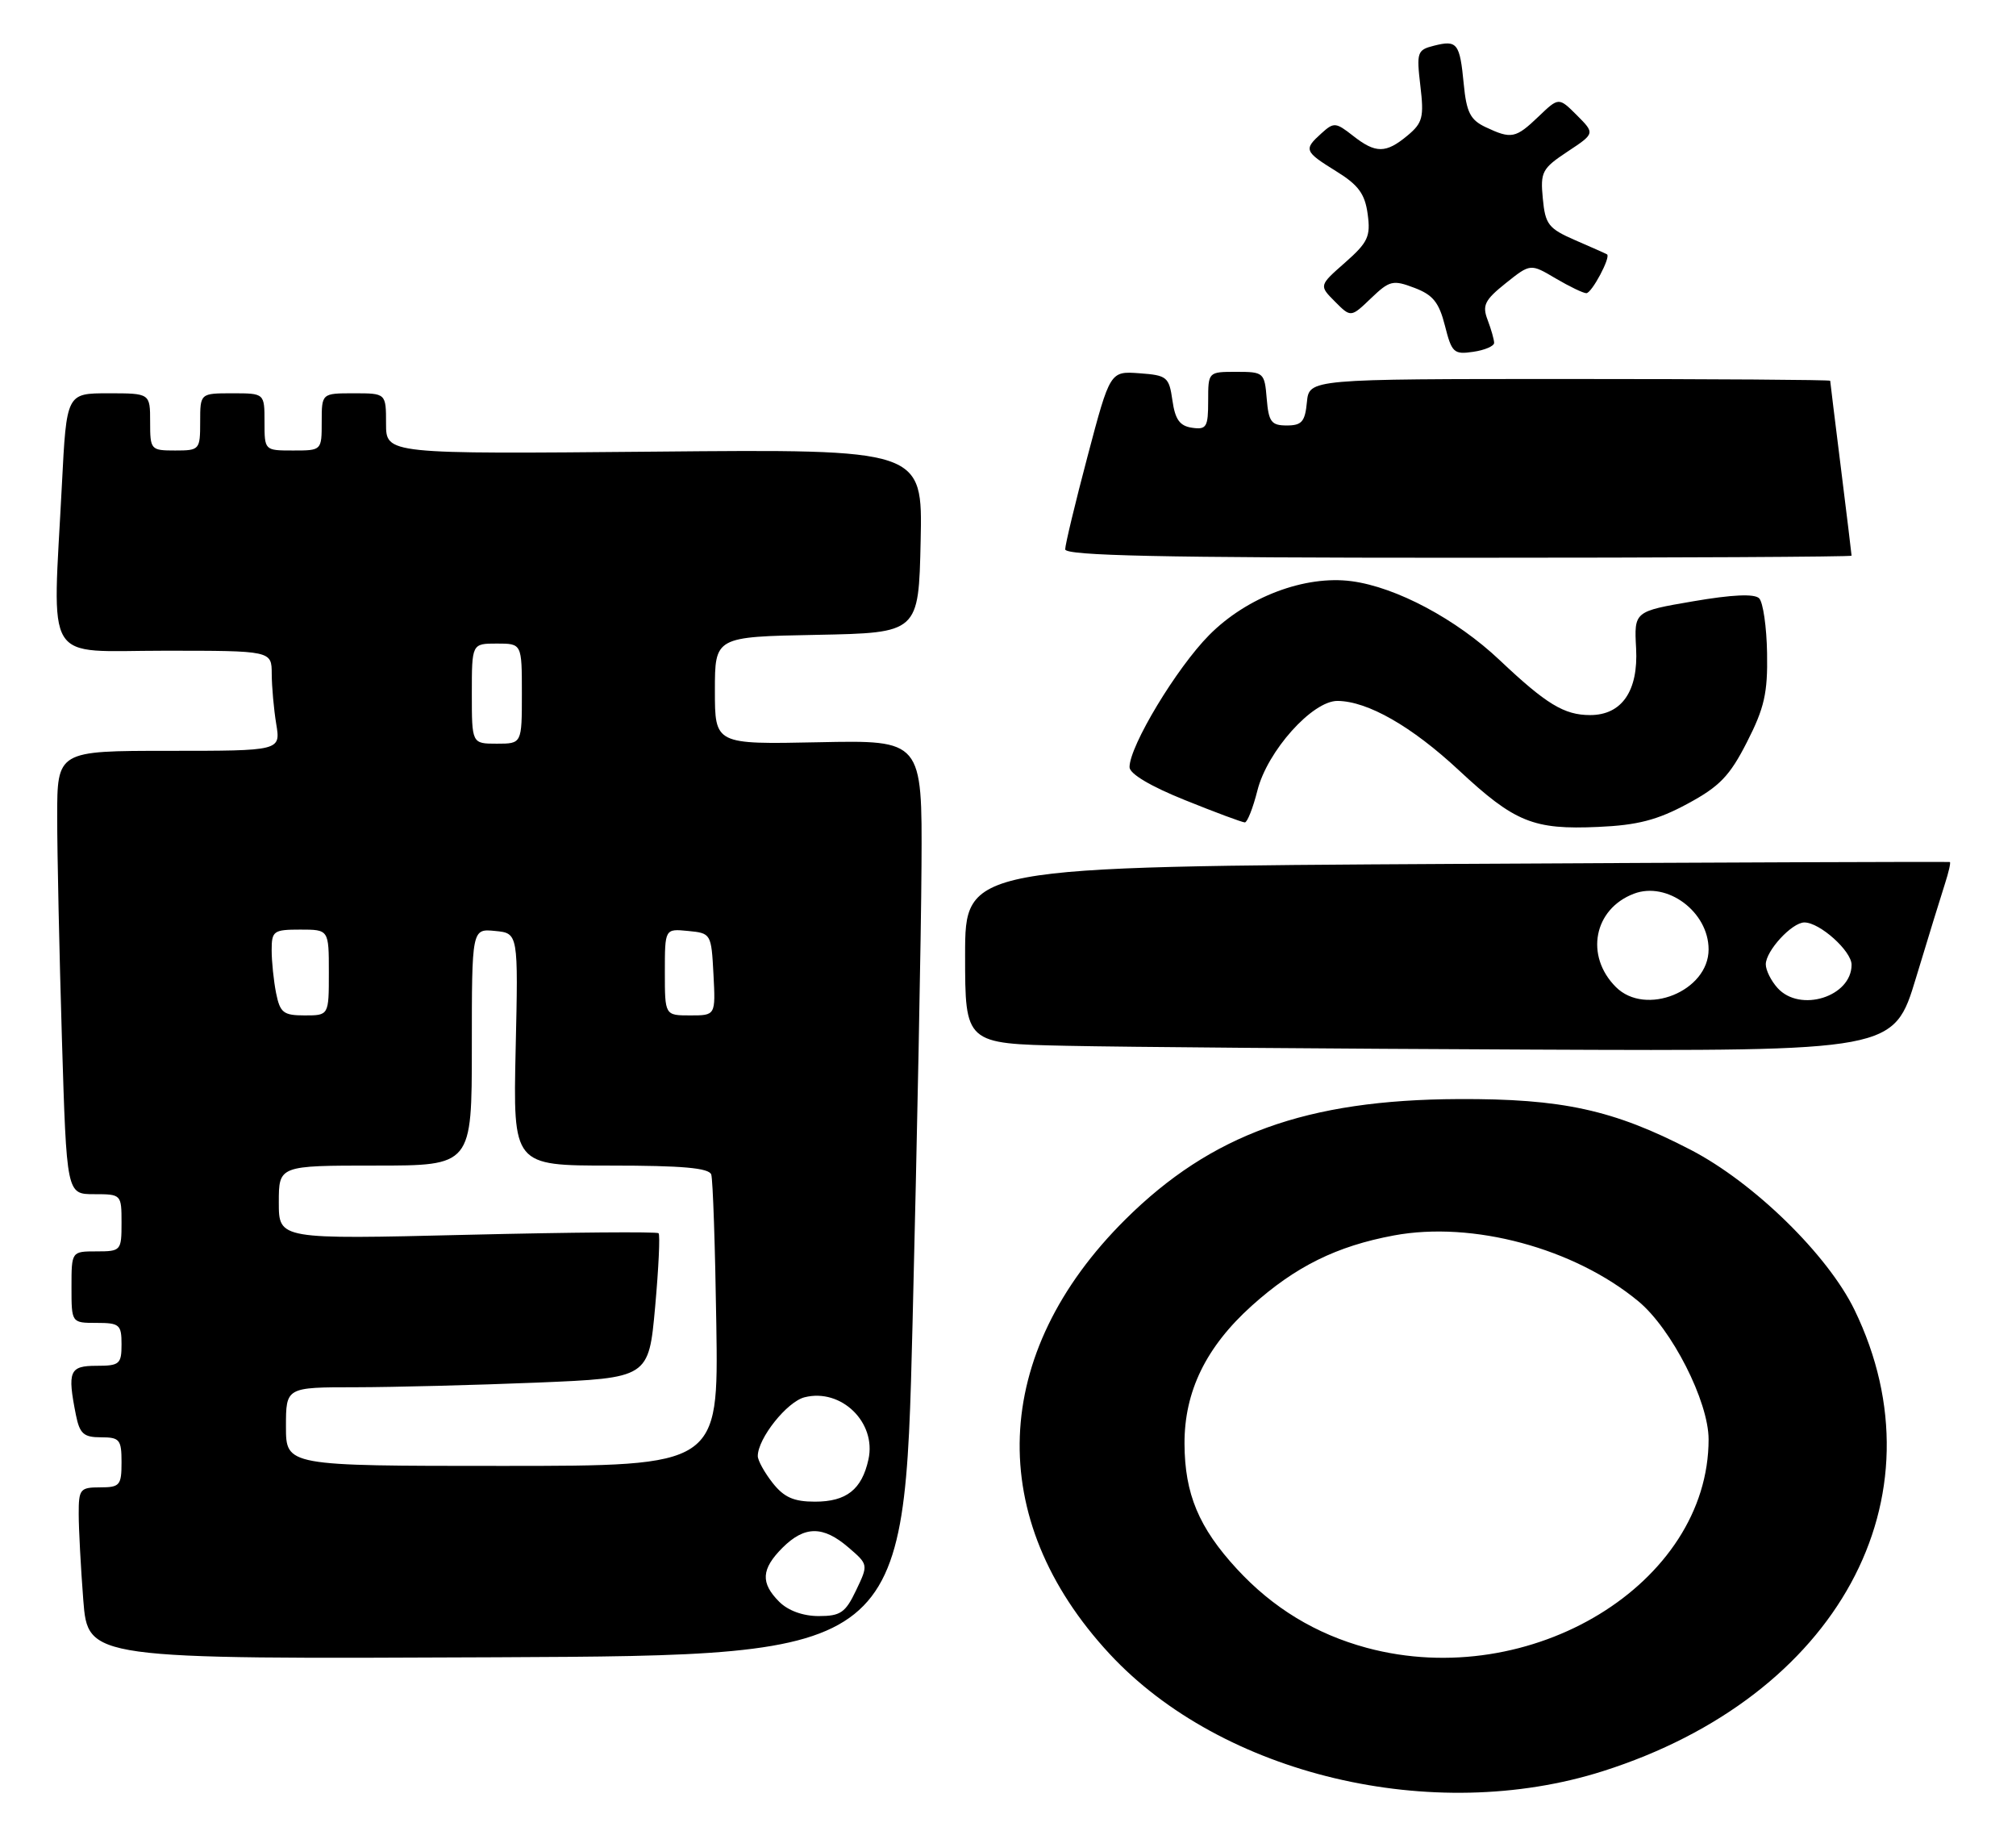 <?xml version="1.0" encoding="UTF-8" standalone="no"?>
<!DOCTYPE svg PUBLIC "-//W3C//DTD SVG 1.1//EN" "http://www.w3.org/Graphics/SVG/1.1/DTD/svg11.dtd" >
<svg xmlns="http://www.w3.org/2000/svg" xmlns:xlink="http://www.w3.org/1999/xlink" version="1.1" viewBox="0 0 282 256">
 <g >
 <path fill="currentColor"
d=" M 224.21 247.69 C 257.04 237.26 272.19 209.49 259.40 183.16 C 255.65 175.46 245.33 165.38 236.50 160.80 C 225.70 155.20 218.51 153.63 204.00 153.70 C 182.76 153.79 169.42 158.62 157.42 170.53 C 138.52 189.30 137.68 212.39 155.21 231.29 C 170.93 248.23 200.43 255.24 224.21 247.69 Z  M 127.65 185.00 C 128.28 159.43 128.85 130.62 128.90 121.00 C 129.00 103.50 129.00 103.50 114.50 103.80 C 100.00 104.10 100.00 104.10 100.00 96.58 C 100.00 89.05 100.00 89.05 114.25 88.78 C 128.50 88.50 128.50 88.50 128.78 75.66 C 129.06 62.81 129.06 62.81 91.53 63.16 C 54.00 63.50 54.00 63.50 54.00 59.25 C 54.00 55.00 54.00 55.00 49.50 55.00 C 45.00 55.00 45.00 55.00 45.00 59.00 C 45.00 63.00 45.00 63.00 41.00 63.00 C 37.00 63.00 37.00 63.00 37.00 59.00 C 37.00 55.00 37.00 55.00 32.50 55.00 C 28.00 55.00 28.00 55.00 28.00 59.00 C 28.00 62.90 27.92 63.00 24.50 63.00 C 21.08 63.00 21.00 62.90 21.00 59.00 C 21.00 55.00 21.00 55.00 15.15 55.00 C 9.31 55.00 9.31 55.00 8.66 67.75 C 7.35 93.40 5.87 91.00 23.00 91.00 C 38.00 91.00 38.00 91.00 38.01 94.25 C 38.02 96.04 38.30 99.19 38.64 101.25 C 39.26 105.00 39.26 105.00 23.63 105.00 C 8.00 105.00 8.00 105.00 8.00 114.25 C 8.00 119.34 8.30 133.29 8.66 145.25 C 9.32 167.00 9.32 167.00 13.16 167.00 C 16.97 167.00 17.00 167.03 17.00 171.00 C 17.00 174.90 16.92 175.00 13.50 175.00 C 10.00 175.00 10.00 175.00 10.00 180.00 C 10.00 185.00 10.00 185.00 13.50 185.00 C 16.72 185.00 17.00 185.24 17.00 188.00 C 17.00 190.76 16.72 191.00 13.50 191.00 C 9.71 191.00 9.40 191.74 10.62 197.88 C 11.15 200.51 11.71 201.00 14.12 201.00 C 16.74 201.00 17.00 201.31 17.00 204.50 C 17.00 207.72 16.76 208.00 14.00 208.00 C 11.20 208.00 11.00 208.25 11.01 211.75 C 11.01 213.81 11.30 219.22 11.65 223.76 C 12.30 232.02 12.30 232.02 69.40 231.76 C 126.50 231.50 126.50 231.50 127.65 185.00 Z  M 268.01 136.75 C 269.72 131.11 271.54 125.19 272.06 123.59 C 272.58 121.99 272.89 120.62 272.75 120.55 C 272.61 120.49 241.56 120.60 203.75 120.81 C 135.00 121.20 135.00 121.20 135.00 133.57 C 135.00 145.95 135.00 145.95 149.25 146.25 C 157.09 146.42 186.32 146.66 214.21 146.78 C 264.91 147.00 264.91 147.00 268.01 136.75 Z  M 236.04 112.41 C 240.53 109.99 241.95 108.53 244.37 103.77 C 246.80 99.01 247.28 96.91 247.18 91.35 C 247.12 87.68 246.62 84.22 246.07 83.67 C 245.41 83.01 242.30 83.15 236.83 84.09 C 228.58 85.50 228.58 85.50 228.86 90.68 C 229.18 96.63 226.86 100.00 222.43 100.00 C 218.80 100.00 216.30 98.48 209.78 92.32 C 203.72 86.59 195.34 82.12 189.08 81.28 C 182.55 80.41 174.42 83.48 169.14 88.81 C 164.58 93.41 158.00 104.32 158.00 107.28 C 158.00 108.21 160.92 109.95 165.75 111.89 C 170.01 113.61 173.78 115.01 174.13 115.01 C 174.48 115.00 175.27 112.99 175.89 110.54 C 177.27 105.04 183.58 97.99 187.10 98.02 C 191.32 98.06 197.48 101.58 204.08 107.73 C 211.89 115.00 214.49 116.05 223.57 115.64 C 229.06 115.40 231.83 114.68 236.04 112.41 Z  M 259.00 77.71 C 259.00 77.55 258.33 72.04 257.51 65.46 C 256.69 58.88 256.01 53.39 256.01 53.25 C 256.00 53.11 239.60 53.00 219.56 53.00 C 183.13 53.00 183.13 53.00 182.81 56.25 C 182.55 58.97 182.09 59.50 180.00 59.50 C 177.83 59.50 177.46 59.00 177.19 55.75 C 176.89 52.10 176.77 52.00 172.94 52.00 C 169.00 52.00 169.00 52.00 169.00 56.07 C 169.00 59.72 168.77 60.11 166.75 59.82 C 165.03 59.57 164.38 58.68 164.00 56.00 C 163.53 52.71 163.25 52.48 159.39 52.20 C 155.28 51.90 155.28 51.90 152.14 63.77 C 150.41 70.30 149.00 76.18 149.00 76.82 C 149.00 77.71 162.49 78.00 204.00 78.00 C 234.25 78.00 259.00 77.87 259.00 77.71 Z  M 209.00 47.95 C 209.00 47.50 208.59 46.06 208.09 44.74 C 207.31 42.70 207.68 41.96 210.63 39.60 C 214.08 36.85 214.08 36.85 217.60 38.93 C 219.53 40.07 221.47 41.00 221.90 41.00 C 222.66 41.00 225.36 35.92 224.79 35.57 C 224.63 35.47 222.63 34.58 220.34 33.59 C 216.60 31.96 216.15 31.39 215.81 27.76 C 215.45 24.04 215.71 23.56 219.27 21.20 C 223.11 18.66 223.11 18.66 220.58 16.12 C 218.04 13.59 218.04 13.59 215.22 16.29 C 212.01 19.36 211.42 19.48 207.81 17.78 C 205.67 16.77 205.13 15.71 204.75 11.75 C 204.20 6.03 203.84 5.57 200.59 6.39 C 198.24 6.98 198.13 7.30 198.68 11.99 C 199.21 16.39 199.00 17.19 196.89 18.95 C 193.85 21.48 192.43 21.48 189.25 18.98 C 186.85 17.10 186.58 17.07 184.85 18.64 C 182.33 20.91 182.44 21.18 186.91 23.95 C 190.01 25.86 190.93 27.11 191.31 29.93 C 191.74 33.07 191.36 33.89 188.15 36.72 C 184.50 39.93 184.50 39.93 186.73 42.17 C 188.96 44.41 188.96 44.41 191.78 41.71 C 194.37 39.23 194.84 39.11 197.84 40.25 C 200.44 41.23 201.29 42.28 202.12 45.55 C 203.07 49.32 203.37 49.60 206.07 49.20 C 207.68 48.97 209.00 48.40 209.00 47.95 Z  M 191.18 230.44 C 184.07 228.52 178.05 224.87 173.01 219.40 C 167.69 213.63 165.72 208.91 165.69 201.91 C 165.66 194.59 168.70 188.36 175.10 182.60 C 181.21 177.11 186.97 174.26 194.98 172.77 C 206.00 170.72 220.21 174.55 229.18 181.98 C 233.85 185.85 239.00 195.98 239.00 201.29 C 239.00 221.47 214.15 236.62 191.18 230.44 Z  M 109.00 224.00 C 106.36 221.36 106.48 219.43 109.45 216.45 C 112.55 213.36 115.13 213.35 118.68 216.40 C 121.47 218.80 121.47 218.80 119.75 222.40 C 118.26 225.53 117.57 226.00 114.52 226.00 C 112.33 226.00 110.24 225.24 109.00 224.00 Z  M 108.07 207.37 C 106.93 205.92 106.00 204.23 106.00 203.62 C 106.01 201.14 110.10 196.01 112.55 195.40 C 117.67 194.11 122.62 198.92 121.48 204.09 C 120.56 208.30 118.40 210.00 114.00 210.00 C 111.03 210.00 109.67 209.40 108.07 207.37 Z  M 40.00 199.50 C 40.00 194.00 40.00 194.00 49.75 194.00 C 55.11 193.99 66.53 193.70 75.12 193.35 C 90.74 192.70 90.74 192.70 91.64 182.78 C 92.13 177.33 92.35 172.68 92.12 172.46 C 91.89 172.23 79.85 172.33 65.35 172.68 C 39.00 173.32 39.00 173.32 39.00 168.16 C 39.00 163.00 39.00 163.00 52.50 163.00 C 66.00 163.00 66.00 163.00 66.00 146.44 C 66.00 129.87 66.00 129.87 69.25 130.19 C 72.50 130.50 72.50 130.50 72.13 146.75 C 71.77 163.00 71.77 163.00 85.42 163.00 C 95.44 163.00 99.17 163.33 99.49 164.25 C 99.72 164.94 100.04 174.39 100.20 185.25 C 100.50 205.00 100.50 205.00 70.25 205.00 C 40.00 205.00 40.00 205.00 40.00 199.50 Z  M 38.62 138.88 C 38.28 137.16 38.00 134.46 38.00 132.88 C 38.00 130.19 38.26 130.00 42.00 130.00 C 46.00 130.00 46.00 130.00 46.00 136.00 C 46.00 142.00 46.00 142.00 42.62 142.00 C 39.64 142.00 39.18 141.63 38.62 138.88 Z  M 93.00 135.94 C 93.00 129.87 93.00 129.87 96.25 130.19 C 99.46 130.50 99.50 130.57 99.80 136.25 C 100.10 142.00 100.10 142.00 96.55 142.00 C 93.00 142.00 93.00 142.00 93.00 135.94 Z  M 66.00 97.00 C 66.00 90.00 66.00 90.00 69.50 90.00 C 73.00 90.00 73.00 90.00 73.00 97.00 C 73.00 104.00 73.00 104.00 69.50 104.00 C 66.00 104.00 66.00 104.00 66.00 97.00 Z  M 226.03 138.03 C 221.67 133.67 222.94 127.11 228.55 124.98 C 233.21 123.21 239.00 127.52 239.00 132.77 C 239.00 138.61 230.18 142.18 226.03 138.03 Z  M 248.65 138.17 C 247.74 137.17 247.00 135.68 247.00 134.86 C 247.00 132.97 250.66 129.00 252.40 129.00 C 254.55 129.00 259.00 132.99 259.00 134.92 C 259.00 139.38 251.80 141.65 248.65 138.17 Z "/>
</g>
</svg>